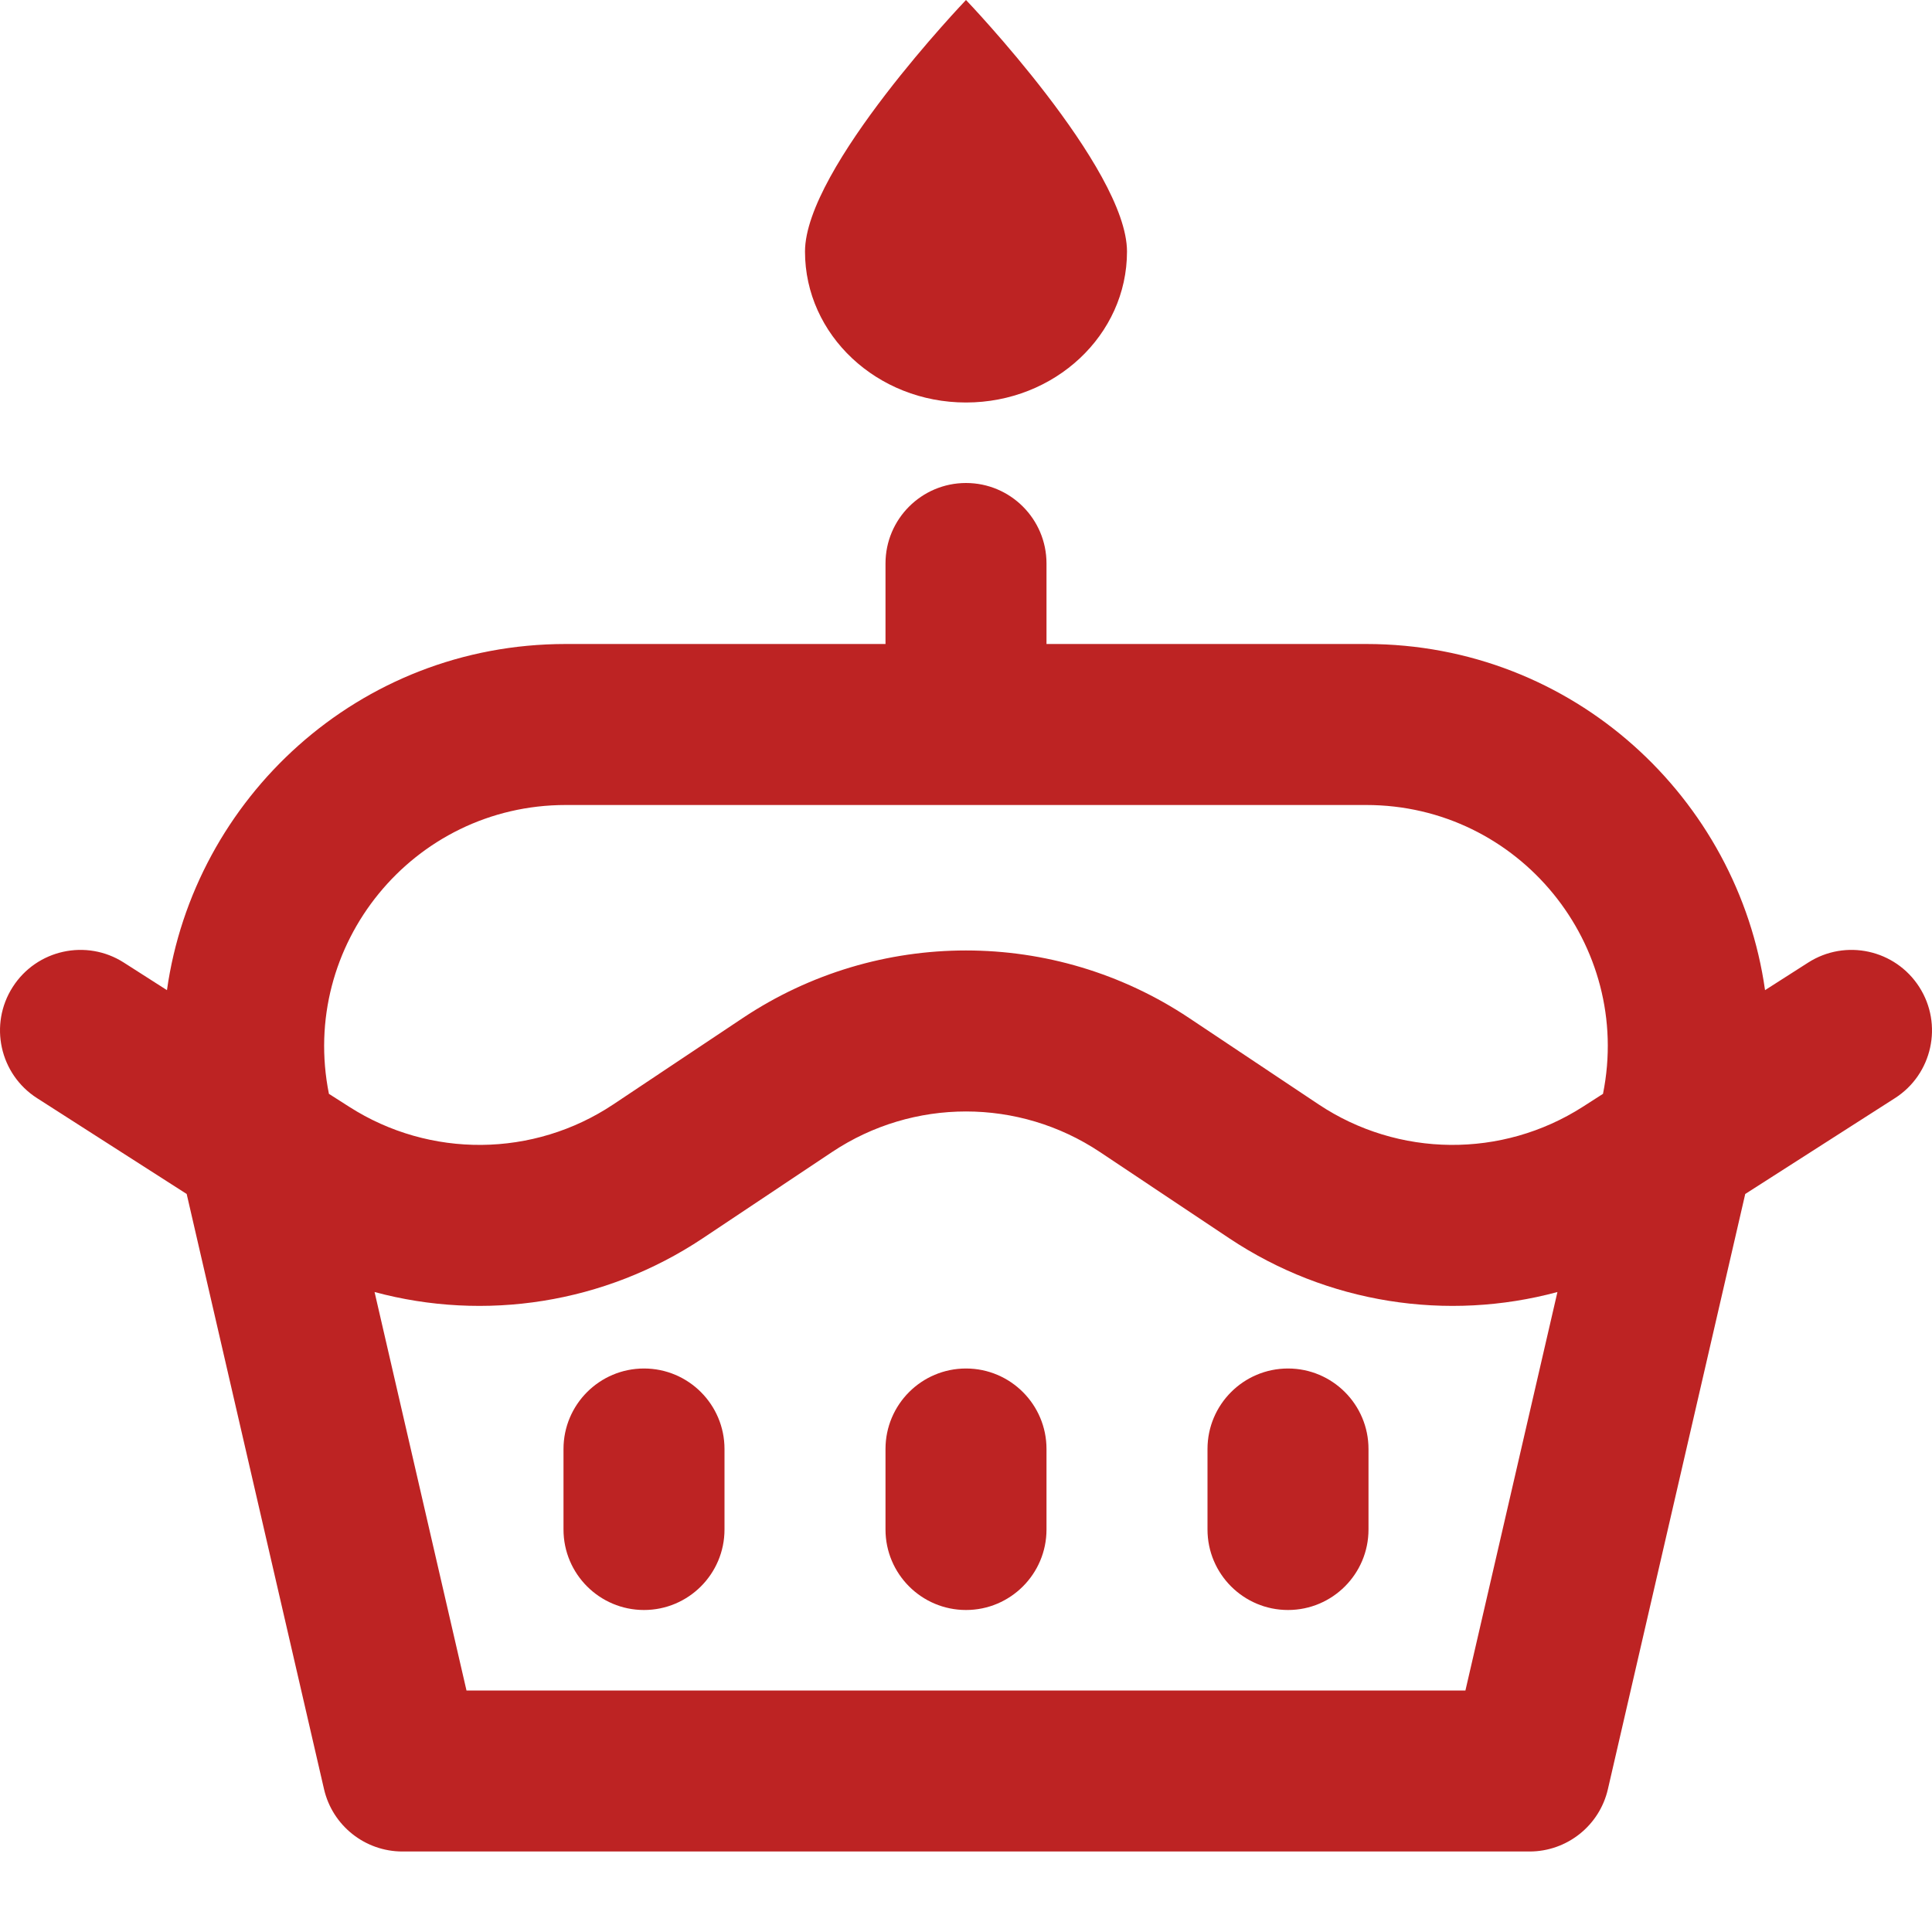 <!DOCTYPE svg PUBLIC "-//W3C//DTD SVG 1.1//EN" "http://www.w3.org/Graphics/SVG/1.1/DTD/svg11.dtd">
<!-- Uploaded to: SVG Repo, www.svgrepo.com, Transformed by: SVG Repo Mixer Tools -->
<svg width="800px" height="800px" viewBox="0 0 24 24" fill="none" xmlns="http://www.w3.org/2000/svg">
<g id="SVGRepo_bgCarrier" stroke-width="0"/>
<g id="SVGRepo_tracerCarrier" stroke-linecap="round" stroke-linejoin="round"/>
<g id="SVGRepo_iconCarrier"> <path fill-rule="evenodd" clip-rule="evenodd" d="M14 3.125C14 4.161 13.104 5 12 5C10.895 5 10 4.161 10 3.125C10 2.089 12 0 12 0C12 0 14 2.089 14 3.125ZM0.461 13.642L2.319 14.832L4.025 22.225C4.13 22.679 4.534 23 5 23H19C19.465 23 19.87 22.679 19.974 22.225L21.68 14.832L23.539 13.642C24.004 13.345 24.14 12.726 23.842 12.261C23.544 11.796 22.926 11.66 22.461 11.958L21.926 12.3C21.591 9.923 19.55 8 16.972 8H13V7C13 6.448 12.552 6 12 6C11.448 6 11 6.448 11 7V8H7.028C4.45 8 2.409 9.923 2.074 12.3L1.539 11.958C1.074 11.66 0.455 11.796 0.158 12.261C-0.14 12.726 -0.004 13.345 0.461 13.642ZM5.795 21L4.653 16.05C6.021 16.419 7.51 16.195 8.729 15.383L10.336 14.311C11.344 13.639 12.656 13.639 13.664 14.311L15.271 15.383C16.49 16.195 17.978 16.419 19.347 16.05L18.204 21H5.795ZM16.972 10C18.871 10 20.285 11.74 19.913 13.588L19.662 13.749C18.659 14.391 17.371 14.379 16.38 13.719L14.773 12.647C13.094 11.527 10.906 11.527 9.226 12.647L7.619 13.719C6.629 14.379 5.341 14.391 4.338 13.749L4.086 13.588C3.715 11.74 5.128 10 7.028 10H12H16.972ZM9 18C9 17.448 8.552 17 8 17C7.448 17 7 17.448 7 18V19C7 19.552 7.448 20 8 20C8.552 20 9 19.552 9 19V18ZM13 18C13 17.448 12.552 17 12 17C11.448 17 11 17.448 11 18V19C11 19.552 11.448 20 12 20C12.552 20 13 19.552 13 19V18ZM17 18C17 17.448 16.552 17 16 17C15.448 17 15 17.448 15 18V19C15 19.552 15.448 20 16 20C16.552 20 17 19.552 17 19V18Z" fill="#bd2323"/> </g>
</svg>